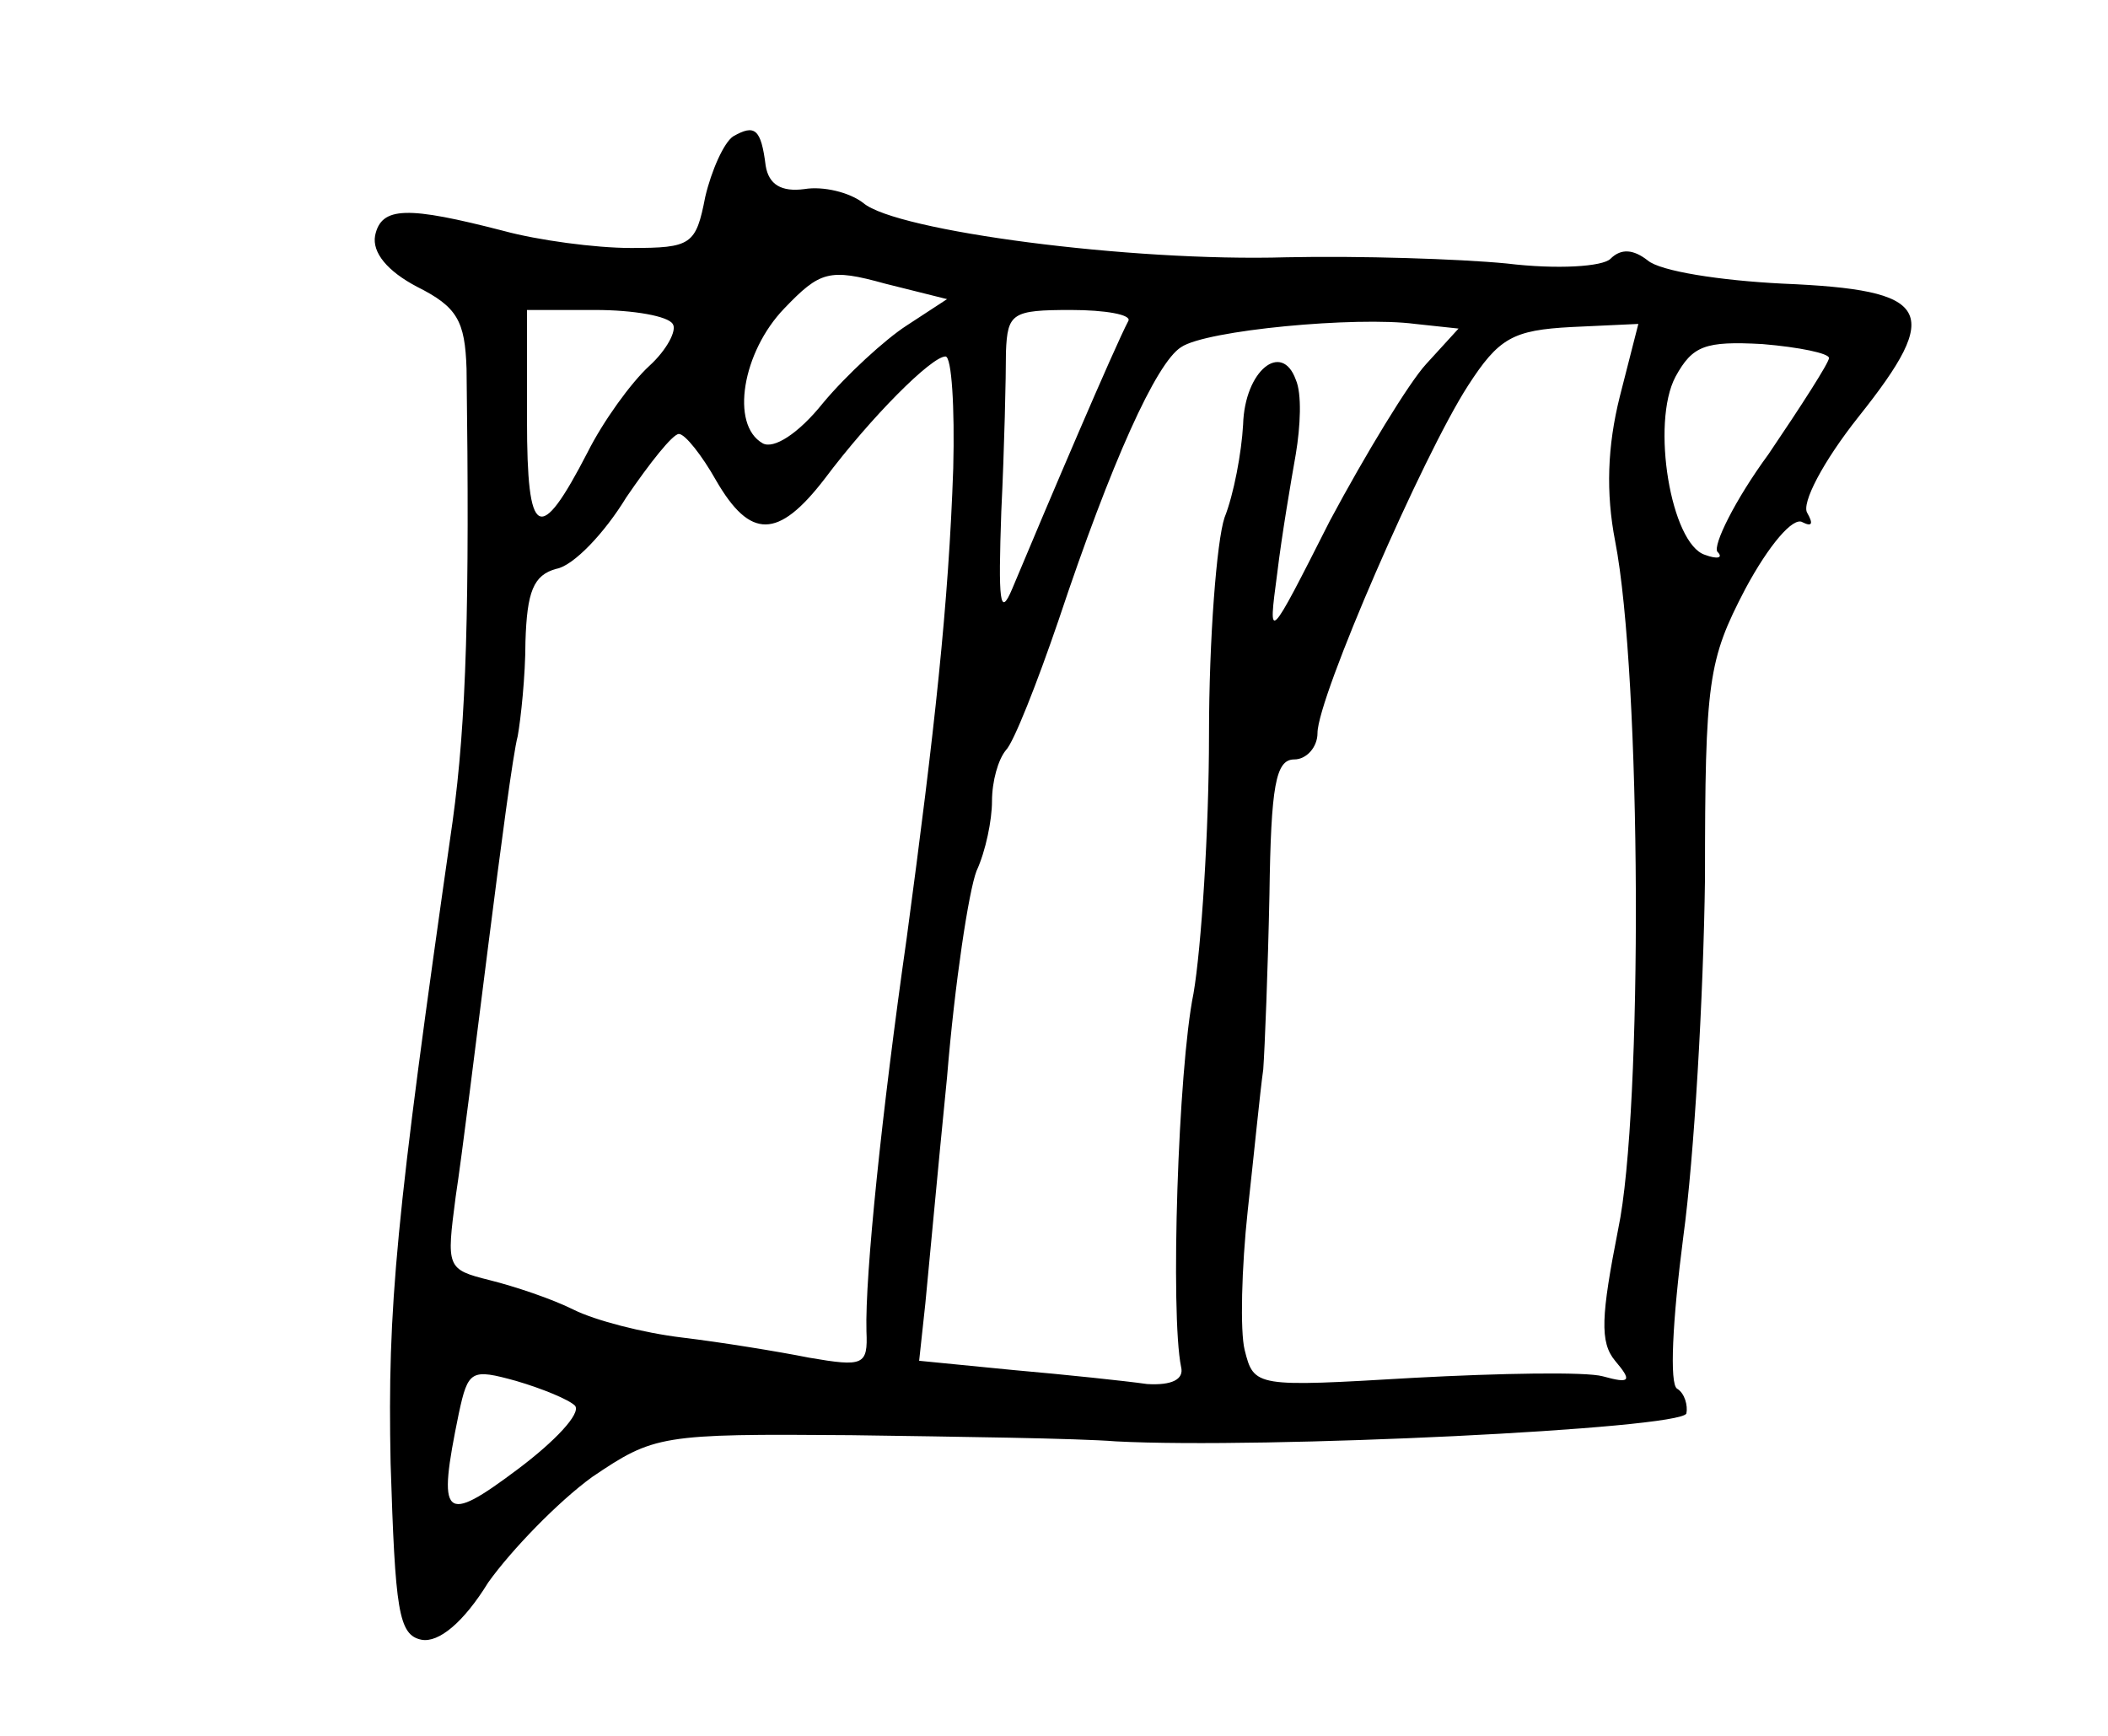 <?xml version="1.0" standalone="no"?>
<!DOCTYPE svg PUBLIC "-//W3C//DTD SVG 20010904//EN"
 "http://www.w3.org/TR/2001/REC-SVG-20010904/DTD/svg10.dtd">
<svg version="1.0" xmlns="http://www.w3.org/2000/svg"
 width="136pt" height="112pt" viewBox="0 0 136 112"
 preserveAspectRatio="xMidYMid meet">
<g transform="translate(0,112) scale(0.1,-0.1)"
fill="#000000" stroke="none">
<path d="M473 1032 c-6 -4 -14 -22 -18 -39 -6 -31 -9 -33 -48 -33 -23 0 -60 5
-82 11 -62 16 -79 16 -83 -3 -2 -11 8 -23 27 -33 26 -13 31 -22 32 -53 2 -152
0 -227 -9 -292 -37 -258 -42 -313 -40 -414 3 -95 5 -111 20 -114 11 -2 27 11
43 37 15 21 45 52 67 68 40 27 44 28 167 27 69 -1 146 -2 171 -4 95 -5 364 8
368 18 1 5 -1 13 -6 16 -5 3 -3 44 4 98 7 51 13 155 14 231 0 128 2 141 26
187 15 28 31 47 37 43 6 -3 7 -1 3 6 -4 6 10 33 33 62 55 69 47 82 -49 86 -40
2 -79 8 -87 15 -9 7 -17 8 -24 1 -5 -5 -34 -7 -67 -3 -31 3 -95 5 -142 4 -101
-3 -252 17 -273 35 -9 7 -26 11 -38 9 -15 -2 -23 3 -25 15 -3 24 -7 27 -21 19z
m112 -122 c-14 -9 -39 -32 -54 -50 -16 -20 -32 -30 -39 -26 -21 12 -13 59 14
87 23 24 29 26 65 16 l40 -10 -26 -17z m-151 1 c3 -4 -4 -17 -15 -27 -12 -11
-30 -36 -40 -56 -31 -60 -39 -56 -39 21 l0 71 44 0 c25 0 47 -4 50 -9z m294 2
c-9 -17 -52 -118 -75 -173 -8 -19 -9 -8 -7 50 2 41 3 87 3 103 1 25 4 27 42
27 22 0 39 -3 37 -7z m192 -28 c-11 -12 -39 -58 -62 -101 -40 -79 -40 -79 -34
-34 3 25 9 60 12 77 3 18 4 39 0 48 -9 25 -33 6 -34 -29 -1 -18 -6 -45 -12
-60 -5 -15 -10 -78 -10 -140 0 -62 -5 -138 -10 -167 -10 -49 -15 -207 -8 -241
2 -8 -6 -12 -22 -11 -14 2 -52 6 -86 9 l-61 6 4 37 c2 20 8 86 14 146 5 61 14
120 19 133 6 13 10 33 10 45 0 13 4 27 9 33 5 5 20 43 34 84 34 102 63 166 79
176 16 11 113 20 151 15 l28 -3 -21 -23z m125 -21 c-8 -32 -9 -62 -3 -93 17
-87 18 -368 2 -444 -11 -56 -12 -73 -2 -85 11 -13 10 -15 -8 -10 -11 3 -66 2
-122 -1 -102 -6 -103 -6 -109 18 -3 12 -2 53 2 90 4 36 8 77 10 91 1 14 3 64
4 113 1 70 4 87 16 87 8 0 15 8 15 17 0 23 68 179 97 224 20 31 29 36 67 38
l43 2 -12 -47z m135 25 c0 -3 -18 -31 -39 -62 -22 -30 -36 -59 -33 -63 4 -4 0
-5 -8 -2 -22 7 -35 85 -19 115 11 20 19 23 56 21 24 -2 43 -6 43 -9z m-565
-71 c-3 -88 -12 -169 -30 -303 -16 -112 -27 -218 -26 -254 1 -22 -2 -23 -37
-17 -20 4 -57 10 -82 13 -25 3 -56 11 -70 18 -14 7 -38 15 -54 19 -28 7 -28 8
-22 54 4 26 13 99 21 162 8 63 16 124 19 135 2 11 5 39 5 61 1 32 5 43 20 47
11 2 31 23 45 46 15 22 30 41 34 41 4 0 15 -14 24 -30 22 -38 40 -38 70 1 30
40 69 79 78 79 4 0 6 -33 5 -72z m-244 -605 c4 -5 -13 -23 -37 -41 -48 -36
-52 -32 -38 36 6 28 8 29 37 21 17 -5 34 -12 38 -16z"/>
</g>
</svg>
